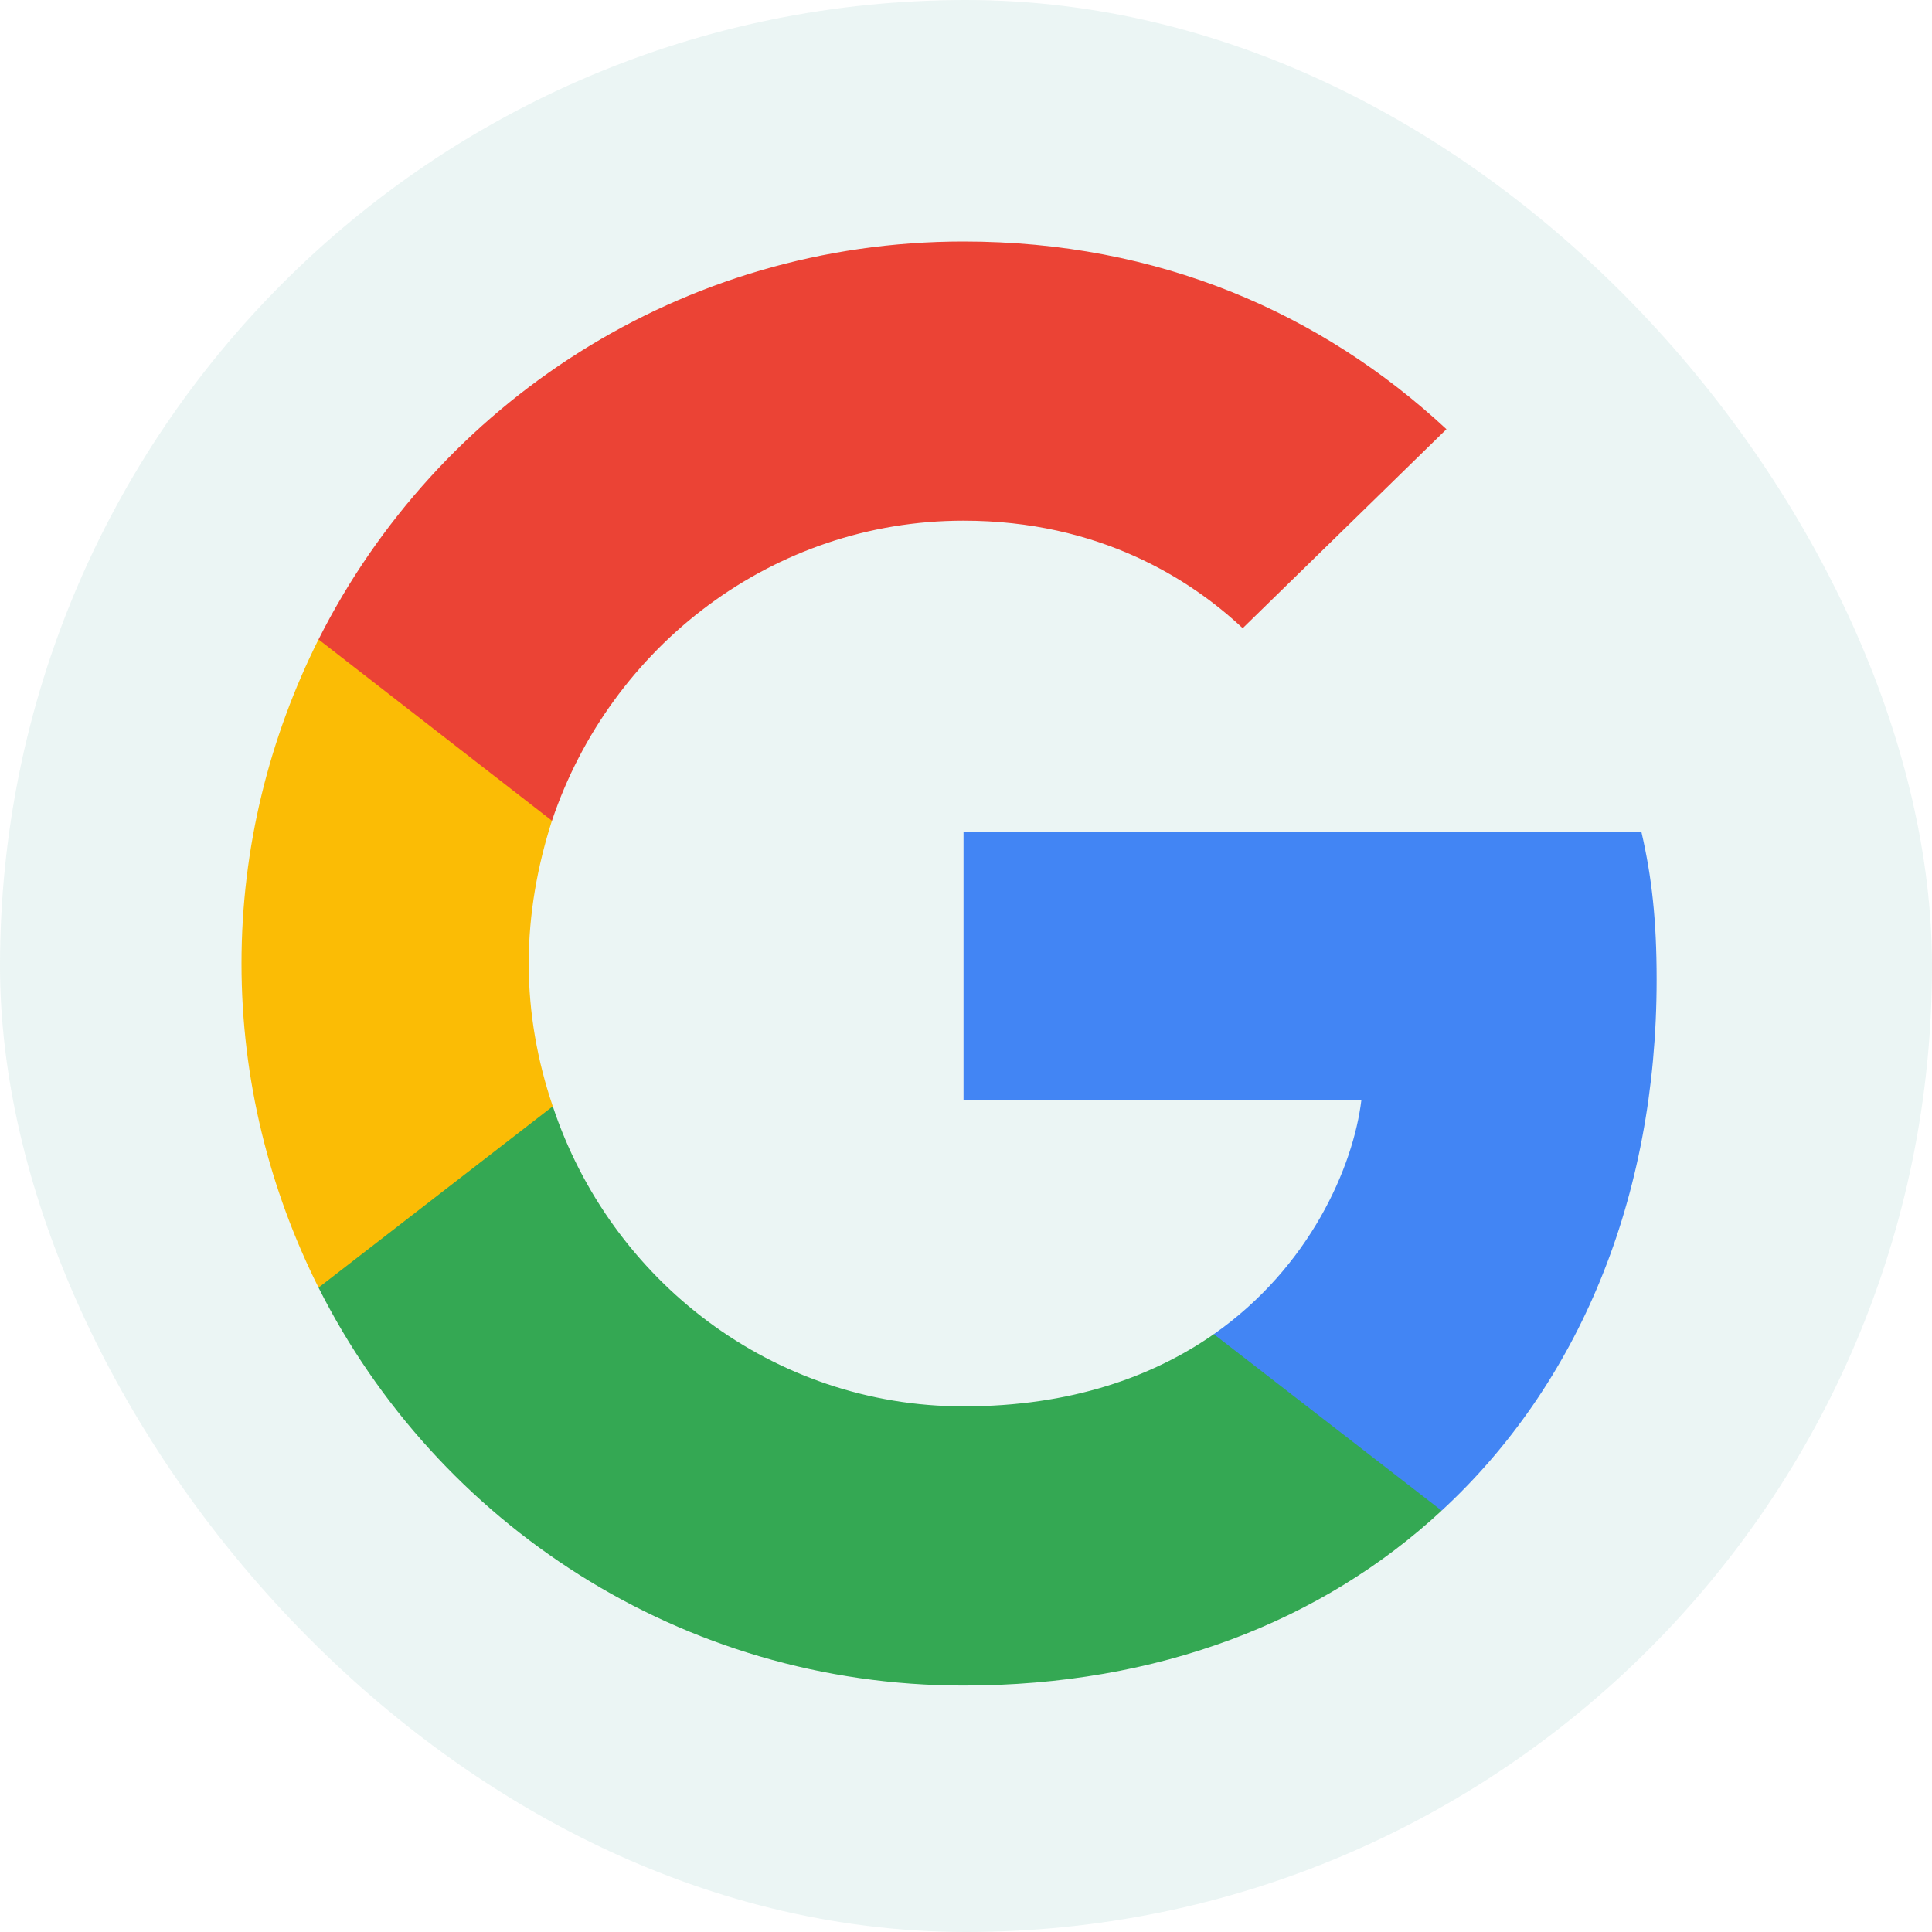 <svg width="32" height="32" viewBox="0 0 32 32" fill="none" xmlns="http://www.w3.org/2000/svg">
<rect width="32" height="32" rx="16" fill="#BBDDDA" fill-opacity="0.3"/>
<g clip-path="url(#clip0_181_152)">
<path d="M27.439 16.224C27.439 15.241 27.359 14.524 27.187 13.78H15.959V18.218H22.549C22.416 19.32 21.699 20.982 20.105 22.098L20.082 22.246L23.632 24.996L23.878 25.021C26.137 22.935 27.439 19.865 27.439 16.224Z" fill="#4285F4"/>
<path d="M15.959 27.918C19.188 27.918 21.898 26.855 23.878 25.021L20.105 22.098C19.095 22.802 17.739 23.294 15.959 23.294C12.796 23.294 10.112 21.208 9.156 18.324L9.015 18.336L5.324 21.193L5.276 21.327C7.242 25.234 11.282 27.918 15.959 27.918Z" fill="#34A853"/>
<path d="M9.156 18.324C8.903 17.58 8.757 16.782 8.757 15.959C8.757 15.135 8.903 14.338 9.142 13.593L9.136 13.435L5.398 10.532L5.276 10.59C4.465 12.211 4 14.032 4 15.959C4 17.885 4.465 19.706 5.276 21.327L9.156 18.324Z" fill="#FBBC05"/>
<path d="M15.959 8.624C18.204 8.624 19.719 9.594 20.583 10.405L23.958 7.109C21.885 5.183 19.188 4 15.959 4C11.282 4 7.242 6.684 5.276 10.591L9.142 13.594C10.112 10.71 12.796 8.624 15.959 8.624Z" fill="#EB4335"/>
</g>
<defs>
<clipPath id="clip0_181_152">
<rect width="24" height="24" fill="white" transform="translate(4 4)"/>
</clipPath>
</defs>
</svg>
